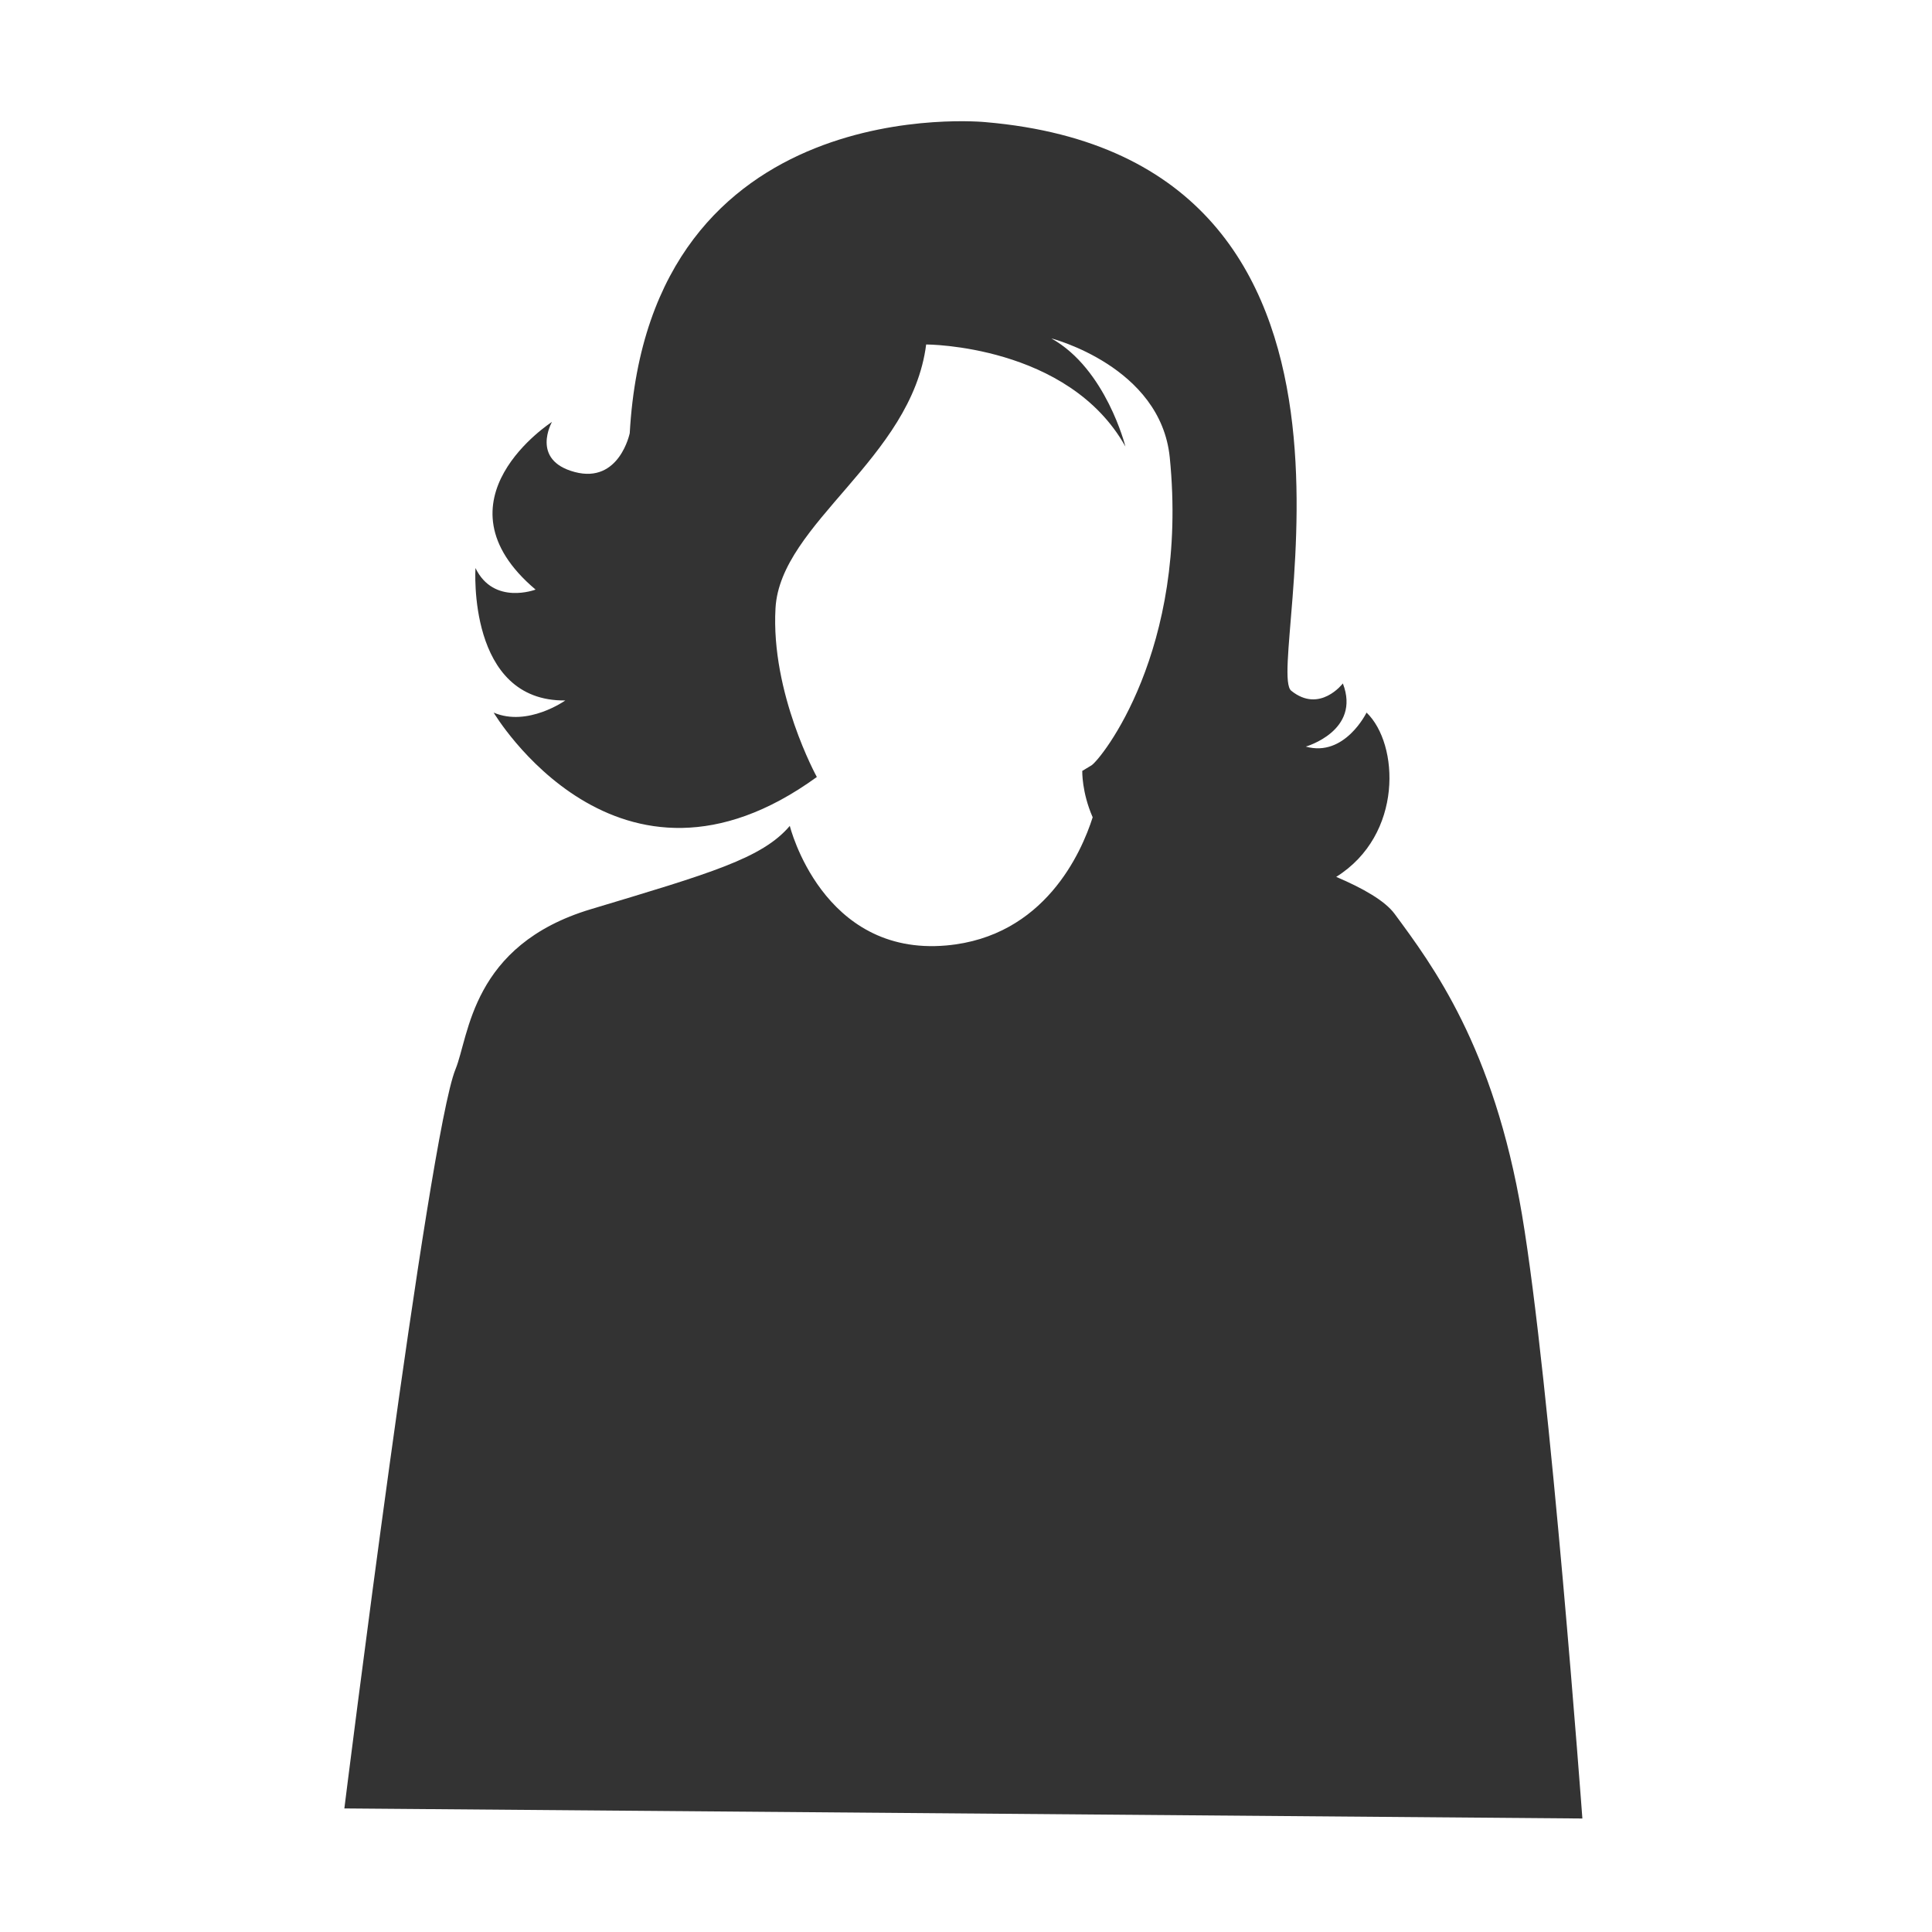 <?xml version="1.0" standalone="no"?><!DOCTYPE svg PUBLIC "-//W3C//DTD SVG 1.1//EN" "http://www.w3.org/Graphics/SVG/1.1/DTD/svg11.dtd"><svg class="icon" width="200px" height="200.00px" viewBox="0 0 1024 1024" version="1.1" xmlns="http://www.w3.org/2000/svg"><path fill="#333333" d="M806.684 643.758c-15.02-89.024-47.528-132.311-67.534-159.423-5.041-6.826-16.545-13.464-30.931-19.574 35.61-22.267 33.374-70.508 16.084-87.079 0 0-11.597 23.83-32.201 18.026 0 0 29.304-8.367 19.645-33.477 0 0-12.243 16.093-27.366 3.871-15.14-12.243 68.423-281.513-161.949-301.362 0 0-178.35-18.031-188.655 164.845 0 0-5.481 26.887-29.139 20.599-23.667-6.278-12.071-26.559-12.071-26.559s-64.72 41.532-8.7 88.867c0 0-22.214 8.523-31.858-11.425 0 0-4.522 70.836 47.627 70.191 0 0-19.959 14.166-37.984 6.435 0 0 65.695 110.759 171.291 34.123 0 0-24.475-44.429-21.907-89.502 2.589-45.069 72.128-79.203 79.849-139.736 0 0 75.338 0 105.611 54.098 0 0-10.299-41.225-39.282-57.317 0 0 57.938 14.801 62.783 63.095 10.242 102.33-36.712 160.345-41.542 163.237-4.83 2.901-4.83 2.901-4.83 2.901s-0.328 11.256 5.516 24.588c-5.908 18.54-25.468 63.307-77.56 67.937-65.871 5.861-82.97-63.376-82.97-63.376-14.597 17.207-42.105 25.116-105.476 44.163-63.371 19.037-64.439 67.091-71.716 84.825-14.415 35.134-58.902 391.78-58.902 391.78l656.174 5.336C838.692 963.843 821.688 732.77 806.684 643.758z" /></svg>